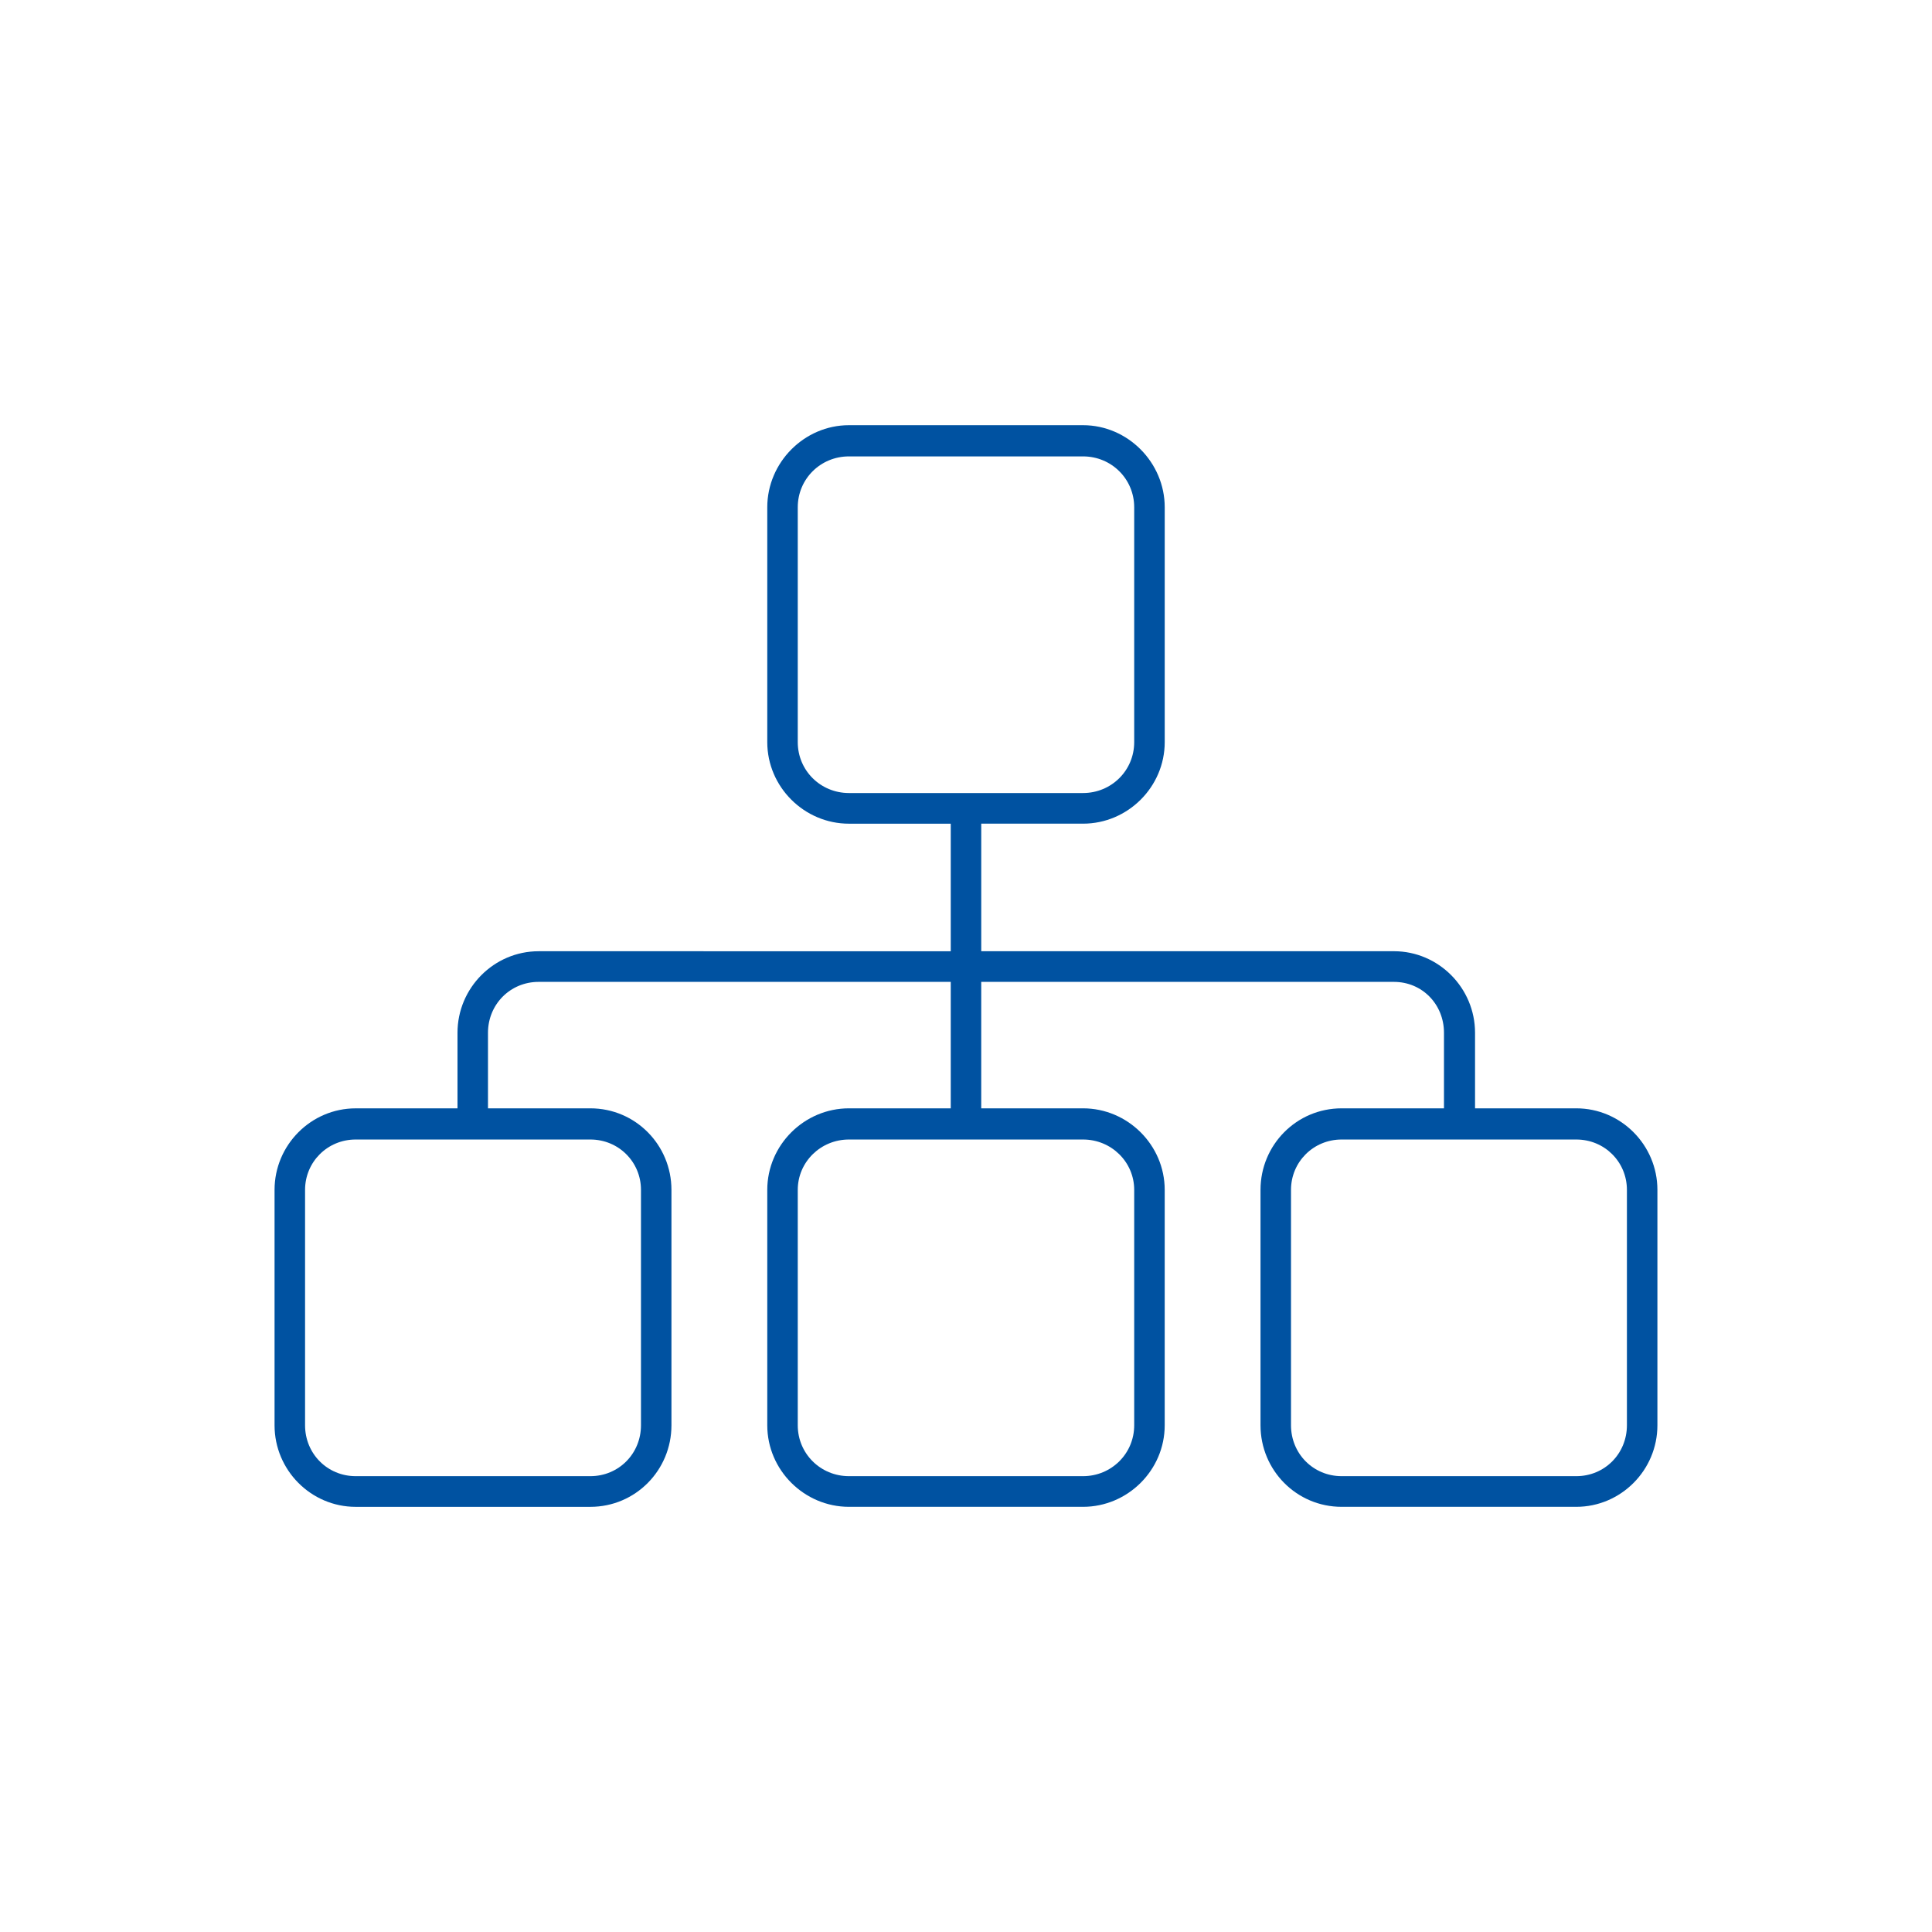 <svg fill="#0052A1" xmlns="http://www.w3.org/2000/svg" xmlns:xlink="http://www.w3.org/1999/xlink" version="1.1" x="0px" y="0px" viewBox="0 0 100 100" enable-background="new 0 0 100 100" xml:space="preserve"><g><path fill="#0052A1" d="M43.941,22.008c-2.311,0-4.227,1.927-4.227,4.25v12.154c0,2.323,1.917,4.222,4.227,4.222h5.27v6.602H27.879   c-2.311,0-4.199,1.898-4.199,4.222v3.91h-5.27c-2.311,0-4.199,1.897-4.199,4.221v12.184c0,2.323,1.888,4.221,4.199,4.221h12.145   c2.339,0,4.199-1.897,4.199-4.221V61.588c0-2.323-1.86-4.221-4.199-4.221h-5.297v-3.91c0-1.474,1.155-2.635,2.621-2.635h21.332   v6.545h-5.27c-2.311,0-4.227,1.897-4.227,4.221v12.184c0,2.323,1.917,4.221,4.227,4.221h12.117c2.311,0,4.227-1.897,4.227-4.221   V61.588c0-2.323-1.916-4.221-4.227-4.221h-5.27v-6.545h21.36c1.465,0,2.592,1.161,2.592,2.635v3.91h-5.297   c-2.338,0-4.199,1.897-4.199,4.221v12.184c0,2.323,1.861,4.221,4.199,4.221h12.145c2.311,0,4.199-1.897,4.199-4.221V61.588   c0-2.323-1.889-4.221-4.199-4.221h-5.24v-3.91c0-2.323-1.889-4.222-4.199-4.222h-21.36v-6.602h5.27   c2.311,0,4.227-1.898,4.227-4.222V26.258c0-2.323-1.916-4.25-4.227-4.25H43.941L43.941,22.008z M43.941,23.623h12.117   c1.465,0,2.648,1.161,2.648,2.635v12.154c0,1.474-1.184,2.635-2.648,2.635H43.941c-1.465,0-2.649-1.161-2.649-2.635V26.258   C41.292,24.784,42.476,23.623,43.941,23.623L43.941,23.623z M18.411,58.981h12.145c1.465,0,2.621,1.162,2.621,2.606v12.184   c0,1.473-1.155,2.635-2.621,2.635H18.411c-1.465,0-2.621-1.162-2.621-2.635V61.588C15.791,60.144,16.946,58.981,18.411,58.981   L18.411,58.981z M43.941,58.981h12.117c1.465,0,2.648,1.162,2.648,2.606v12.184c0,1.473-1.184,2.635-2.648,2.635H43.941   c-1.465,0-2.649-1.162-2.649-2.635V61.588C41.292,60.144,42.476,58.981,43.941,58.981L43.941,58.981z M69.443,58.981h12.145   c1.467,0,2.621,1.162,2.621,2.606v12.184c0,1.473-1.154,2.635-2.621,2.635H69.443c-1.465,0-2.621-1.162-2.621-2.635V61.588   C66.822,60.144,67.979,58.981,69.443,58.981L69.443,58.981z"></path></g></svg>